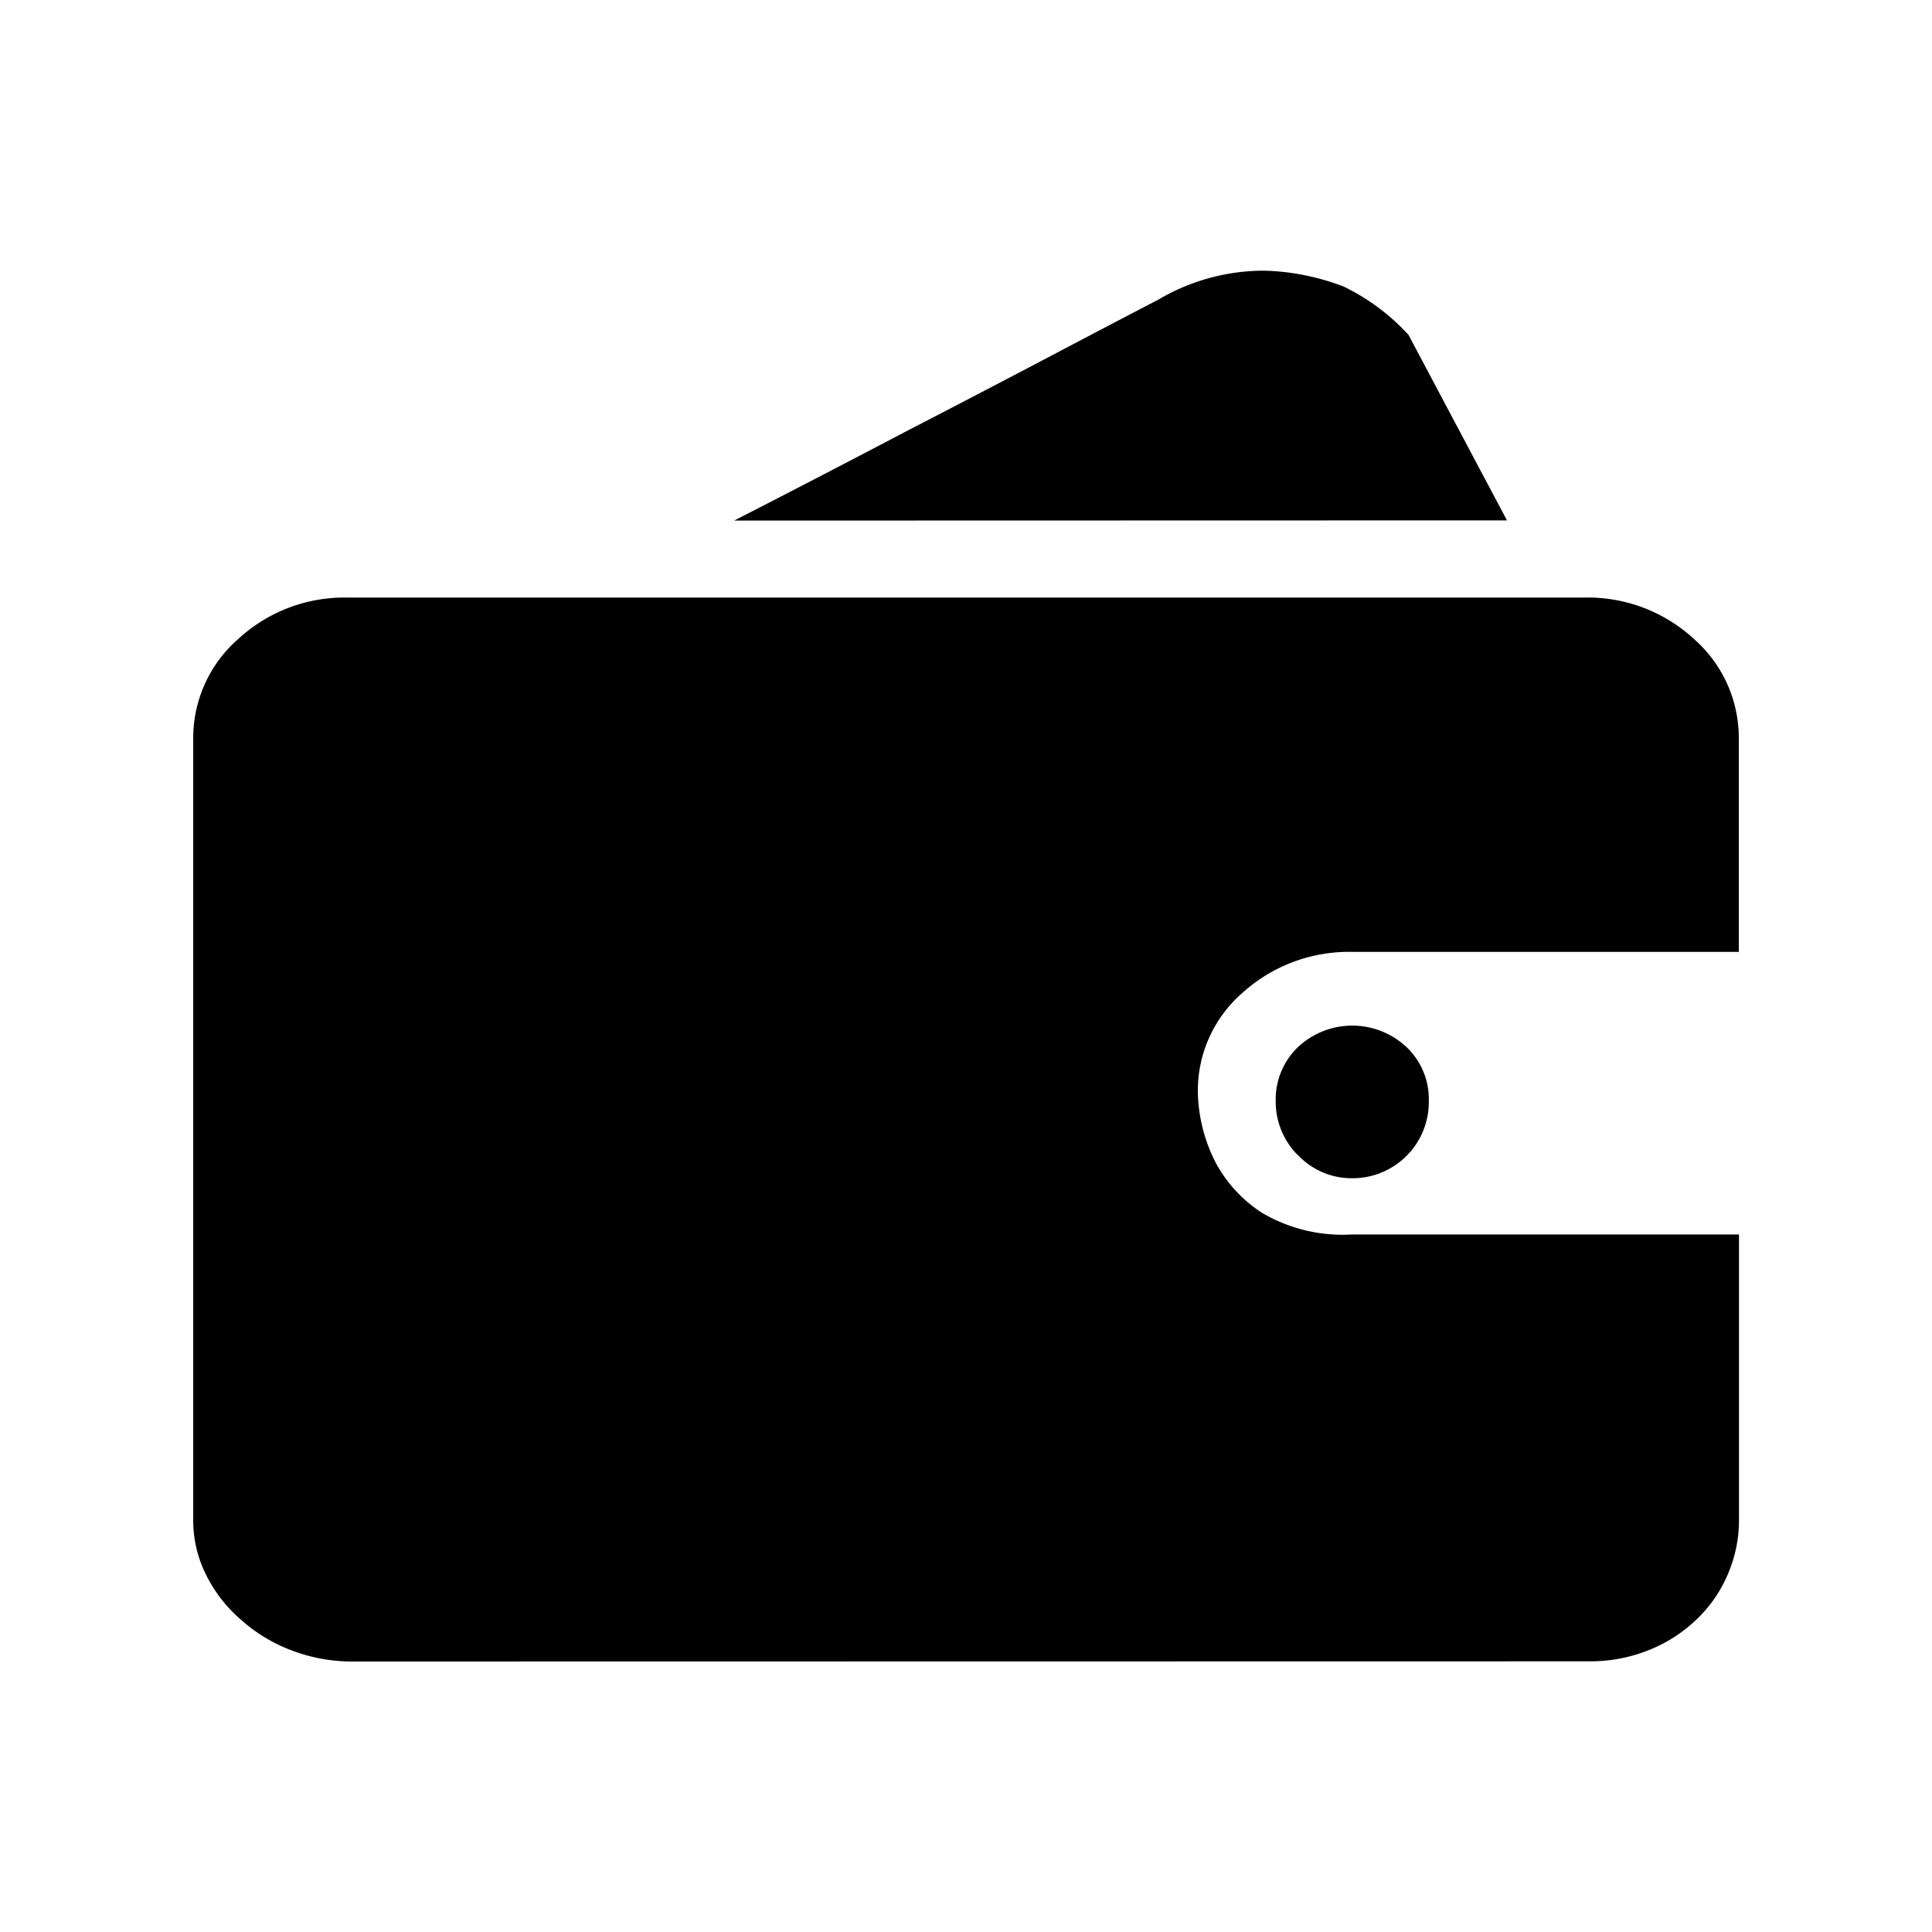 <svg id="a274c95f-911b-4fdf-9045-b8500059354e" data-name="图层 1" xmlns="http://www.w3.org/2000/svg" viewBox="0 0 200 200"><defs><style>.a7a32dde-fd25-427a-8c4e-8bc710d92edf{}</style></defs><path id="aa975dc3-b2f0-4b51-99f6-06c23a9c70df" data-name="联合 27" class="a7a32dde-fd25-427a-8c4e-8bc710d92edf" d="M36.55,172a17.55,17.55,0,0,1-6.33-1.14,16.65,16.65,0,0,1-5.29-3.2A14.78,14.78,0,0,1,21.32,163,12.64,12.64,0,0,1,20,157.24V76.54a13.63,13.63,0,0,1,4.67-10.4A16.21,16.21,0,0,1,36,61.86H164a16.21,16.21,0,0,1,11.35,4.28A13.63,13.63,0,0,1,180,76.54v22H140a16.43,16.43,0,0,0-11.35,4.21A13.43,13.43,0,0,0,124,113.09a16.67,16.67,0,0,0,1.94,7.44,14.23,14.23,0,0,0,4.67,5,16.43,16.43,0,0,0,9.41,2.26h40v29.43a14.11,14.11,0,0,1-1.15,5.73,13.85,13.85,0,0,1-3.24,4.69,15.21,15.21,0,0,1-5,3.2,16.31,16.31,0,0,1-6.17,1.14Zm97.79-52.43a7.83,7.83,0,0,1-2.28-5.6,7.51,7.51,0,0,1,2.28-5.55,8.21,8.21,0,0,1,11.29,0,7.43,7.43,0,0,1,2.28,5.55,7.89,7.89,0,0,1-7.76,8H140a7.63,7.63,0,0,1-5.63-2.39ZM76,53.89Q85.54,49,94,44.55q7.4-3.82,14.64-7.63c4.8-2.53,8.57-4.5,11.27-5.9a21.49,21.49,0,0,1,11-3,24.75,24.75,0,0,1,8.2,1.65,22.25,22.25,0,0,1,6.7,5L156,53.87Z"/></svg>